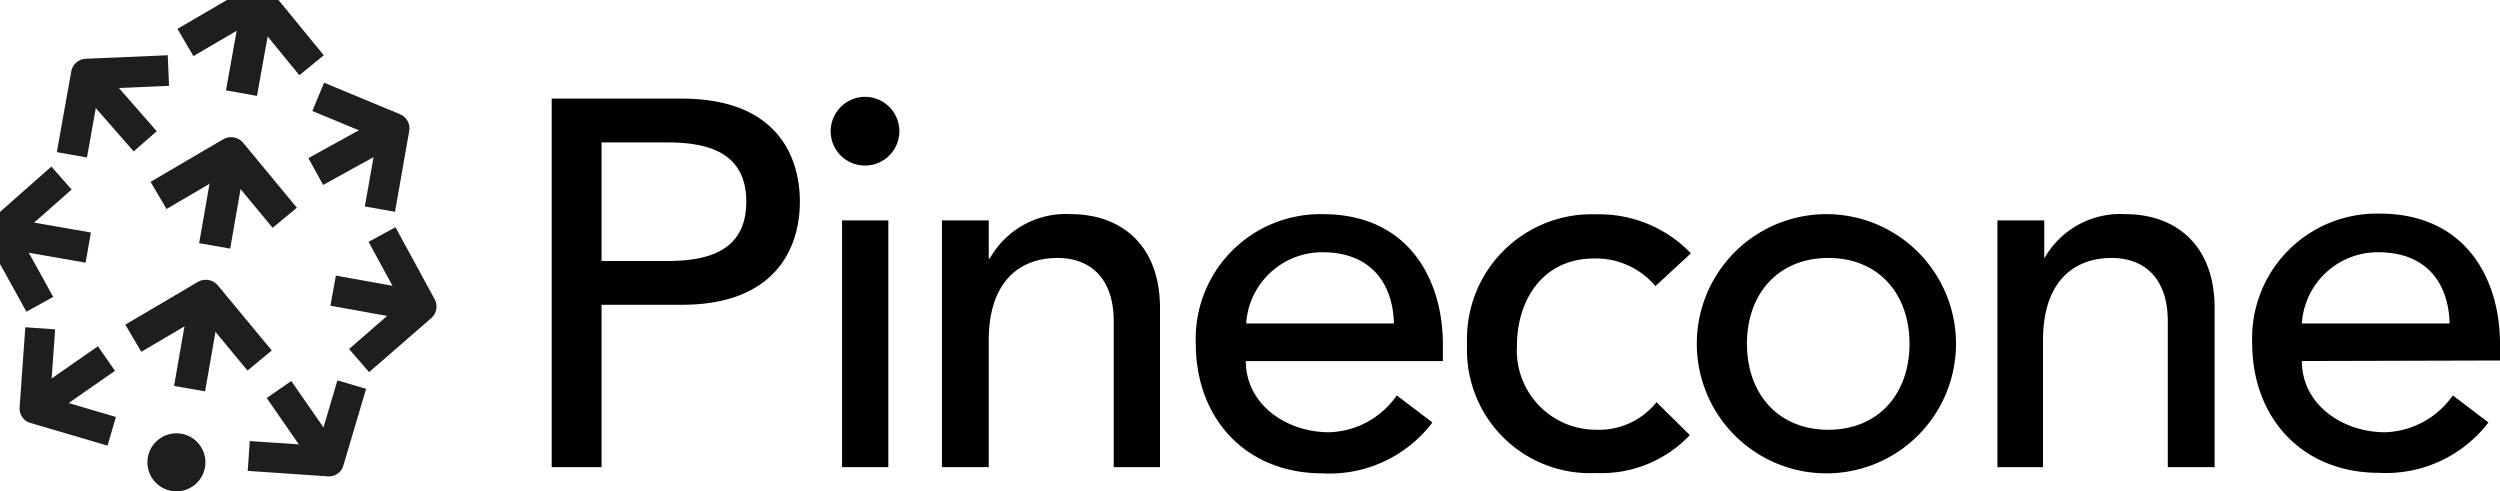 <svg xmlns="http://www.w3.org/2000/svg" class="w-full -translate-y-0.5" viewBox="0.86 1.88 140.43 27.6"><g fill="none" fill-rule="evenodd" transform="translate(0 1)"><path fill="#000" fill-rule="nonzero" d="M31.85 6.42h7.31c5.29 0 6.63 3.19 6.63 5.79S44.42 18 39.16 18h-4.51v9.12h-2.8zm2.8 9.12h3.69c2.22 0 4.44-.52 4.44-3.33s-2.22-3.33-4.44-3.33h-3.69zM49.45 6.32a1.93 1.93 0 1 1-1.93 2 1.94 1.94 0 0 1 1.93-2zm-1.29 6.94h2.6v13.86h-2.6zM53.77 13.26h2.63v2.14h.06a4.89 4.89 0 0 1 4.56-2.49c2.69 0 5 1.61 5 5.29v8.92h-2.6v-8.18c0-2.61-1.49-3.57-3.16-3.57-2.19 0-3.86 1.4-3.86 4.62v7.13h-2.63zM70.84 21.16c0 2.42 2.25 4 4.68 4a4.78 4.78 0 0 0 3.8-2.07l2 1.52a7.25 7.25 0 0 1-6.16 2.86c-4.39 0-7.13-3.15-7.13-7.28a7 7 0 0 1 7.13-7.28c4.88 0 6.75 3.74 6.75 7.31v.94zm8.32-2.11c-.06-2.31-1.35-4-4-4a4.28 4.28 0 0 0-4.3 4zM93.85 16.95a4.38 4.38 0 0 0-3.45-1.55c-2.86 0-4.33 2.31-4.33 4.91a4.45 4.45 0 0 0 4.48 4.71 4.12 4.12 0 0 0 3.36-1.55l1.87 1.85a6.82 6.82 0 0 1-5.26 2.13 6.91 6.91 0 0 1-7.25-7.22 7 7 0 0 1 7.25-7.31 7.12 7.12 0 0 1 5.32 2.19z"></path><path fill="#000" fill-rule="nonzero" d="M103.56 12.91a7.28 7.28 0 1 1-.24 14.558 7.28 7.28 0 0 1 .24-14.558zm0 12.11c2.8 0 4.56-2 4.56-4.83s-1.76-4.82-4.56-4.82-4.57 2-4.57 4.82 1.76 4.83 4.57 4.83zM113.06 13.26h2.63v2.14a4.9 4.9 0 0 1 4.57-2.49c2.69 0 5 1.61 5 5.29v8.92h-2.63v-8.18c0-2.61-1.49-3.57-3.15-3.57-2.2 0-3.86 1.4-3.86 4.62v7.13h-2.56zM130.16 21.16c0 2.42 2.25 4 4.68 4a4.81 4.81 0 0 0 3.8-2.07l2 1.52a7.24 7.24 0 0 1-6.14 2.83c-4.38 0-7.13-3.15-7.13-7.28a7 7 0 0 1 7.16-7.28c4.89 0 6.76 3.74 6.76 7.31v.94zm8.3-2.11c-.06-2.31-1.34-4-4-4a4.27 4.27 0 0 0-4.3 4z"></path><path stroke="#201d1e" stroke-linecap="square" stroke-width="1.77" d="m14.58 5.24.7-3.89"></path><path stroke="#201d1e" stroke-linecap="square" stroke-linejoin="round" stroke-width="1.77" d="M17.8 3.86 15.36.88l-3.32 1.94"></path><path stroke="#201d1e" stroke-linecap="square" stroke-width="1.77" d="m11.66 21.84.68-3.89"></path><path stroke="#201d1e" stroke-linecap="square" stroke-linejoin="round" stroke-width="1.77" d="m14.88 20.45-2.46-2.97-3.31 1.95"></path><path stroke="#201d1e" stroke-linecap="square" stroke-width="1.77" d="m13.07 13.82.68-3.89"></path><path stroke="#201d1e" stroke-linecap="square" stroke-linejoin="round" stroke-width="1.77" d="m16.29 12.43-2.45-2.96-3.31 1.94"></path><circle cx="10.77" cy="26.85" r="1.63" fill="#201d1e" fill-rule="nonzero"></circle><g stroke="#201d1e" stroke-linecap="square"><path stroke-width="1.68" d="m6.15 21.5-2.99 2.08"></path><path stroke-linejoin="round" stroke-width="1.68" d="M6.33 24.87 2.8 23.83l.26-3.67"></path><path stroke-width="1.68" d="m17.01 23.45 2.08 3"></path><path stroke-linejoin="round" stroke-width="1.68" d="m15.67 26.55 3.67.25 1.04-3.51"></path><path stroke-width="1.72" d="m20.42 17.36 3.66.66"></path><path stroke-linejoin="round" stroke-width="1.72" d="m21.68 20.57 2.84-2.47-1.79-3.29"></path><path stroke-width="1.72" d="m19.35 10.1 3.26-1.8"></path><path stroke-linejoin="round" stroke-width="1.72" d="M19.53 6.65 23 8.09l-.65 3.69"></path><path stroke-width="1.72" d="M4.97 14.64 1.3 14"></path><path stroke-linejoin="round" stroke-width="1.72" d="M2.68 17.22.86 13.93l2.81-2.48"></path><path stroke-width="1.72" d="M8.45 8.17 6 5.37"></path><path stroke-linejoin="round" stroke-width="1.72" d="m9.46 4.88-3.75.16-.66 3.69"></path></g></g></svg>
